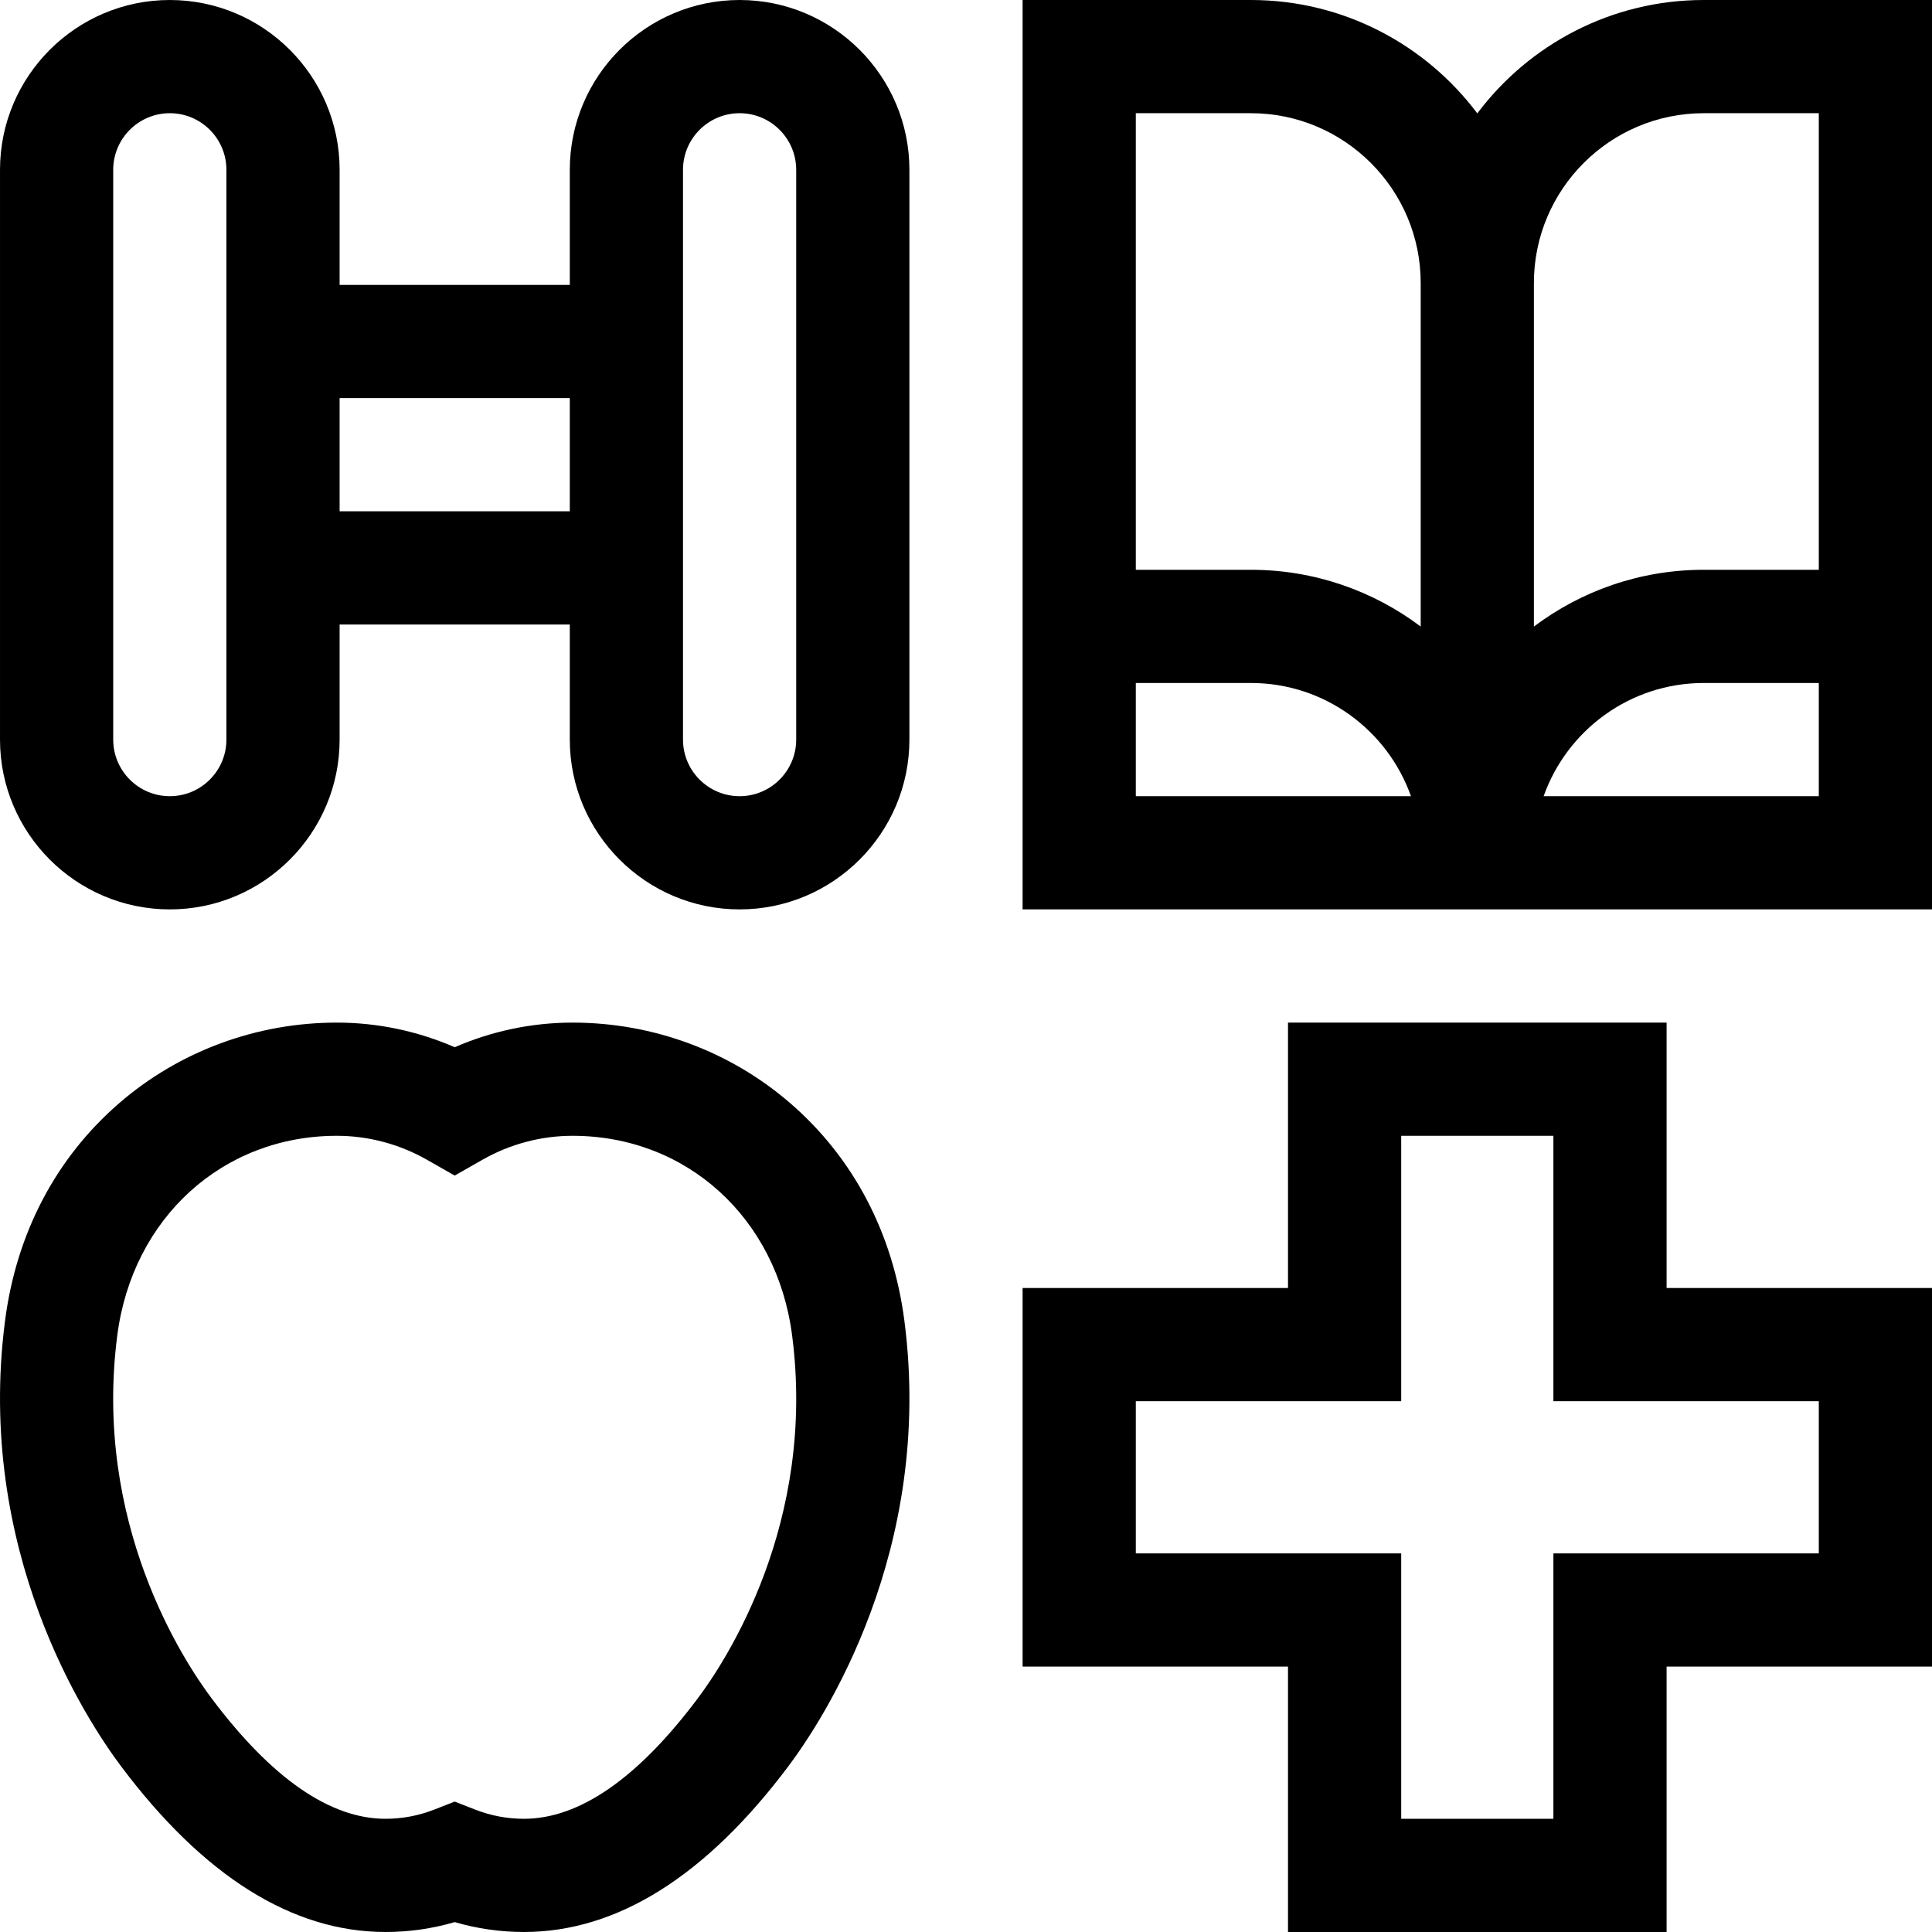 <svg id="Capa_1" enable-background="new 0 0 512.002 512.002" height="512" viewBox="0 0 512.002 512.002" width="512" xmlns="http://www.w3.org/2000/svg"><g><path d="m441.669 271.001h-100.334v70.333h-70.333v100.334h70.333v70.333h100.334v-70.333h70.333v-100.334h-70.333zm40.333 100.333v40.334h-70.333v70.333h-40.334v-70.333h-70.333v-40.334h70.333v-70.333h40.334v70.333z"/><path d="m196.002.001c-24.813 0-45 20.187-45 45v30.5h-61v-30.5c0-24.813-20.187-45-45-45s-45 20.187-45 45v151c0 24.813 20.187 45 45 45s45-20.187 45-45v-30.5h61v30.5c0 24.813 20.187 45 45 45s45-20.187 45-45v-151c0-24.814-20.187-45-45-45zm-136 196c0 8.271-6.729 15-15 15s-15-6.729-15-15v-151c0-8.271 6.729-15 15-15s15 6.729 15 15zm30-60.5v-30h61v30zm121 60.5c0 8.271-6.729 15-15 15s-15-6.729-15-15v-151c0-8.271 6.729-15 15-15s15 6.729 15 15z"/><path d="m451.502.001c-24.507 0-46.306 11.814-60 30.047-13.694-18.232-35.493-30.047-60-30.047h-60.5v241h241v-241h-60.5zm0 30h30.5v121h-30.5c-16.871 0-32.456 5.603-45 15.041v-91.041c0-24.814 20.186-45 45-45zm-120 0c24.813 0 45 20.187 45 45v91.041c-12.544-9.438-28.129-15.041-45-15.041h-30.5v-121zm-30.5 151h30.5c19.555 0 36.228 12.541 42.42 30h-72.92zm108.08 30c6.192-17.459 22.865-30 42.42-30h30.5v30z"/><path d="m209.459 292.386c-15.912-13.79-36.41-21.385-57.719-21.385-10.748 0-21.403 2.239-31.238 6.526-9.835-4.287-20.49-6.526-31.238-6.526-21.309 0-41.807 7.595-57.719 21.385-16.758 14.523-27.204 34.449-30.21 57.623-7.907 60.95 21.513 105.755 30.718 118.036 21.863 29.167 45.448 43.956 70.098 43.956 6.253 0 12.402-.88 18.352-2.621 5.949 1.741 12.099 2.621 18.352 2.621 24.649 0 48.234-14.789 70.098-43.956 9.205-12.281 38.625-57.086 30.718-118.036-3.008-23.174-13.454-43.1-30.212-57.623zm-24.513 157.665c-15.892 21.201-31.399 31.95-46.093 31.95-4.436 0-8.773-.816-12.893-2.426l-5.459-2.133-5.459 2.133c-4.119 1.609-8.457 2.426-12.893 2.426-14.693 0-30.201-10.749-46.093-31.95-7.488-9.991-31.423-46.455-24.973-96.183 4.038-31.128 27.962-52.867 58.179-52.867 8.322 0 16.559 2.184 23.821 6.315l7.417 4.22 7.417-4.22c7.263-4.132 15.499-6.315 23.821-6.315 30.217 0 54.141 21.739 58.179 52.867 6.452 49.728-17.483 86.191-24.971 96.183z"/></g></svg>